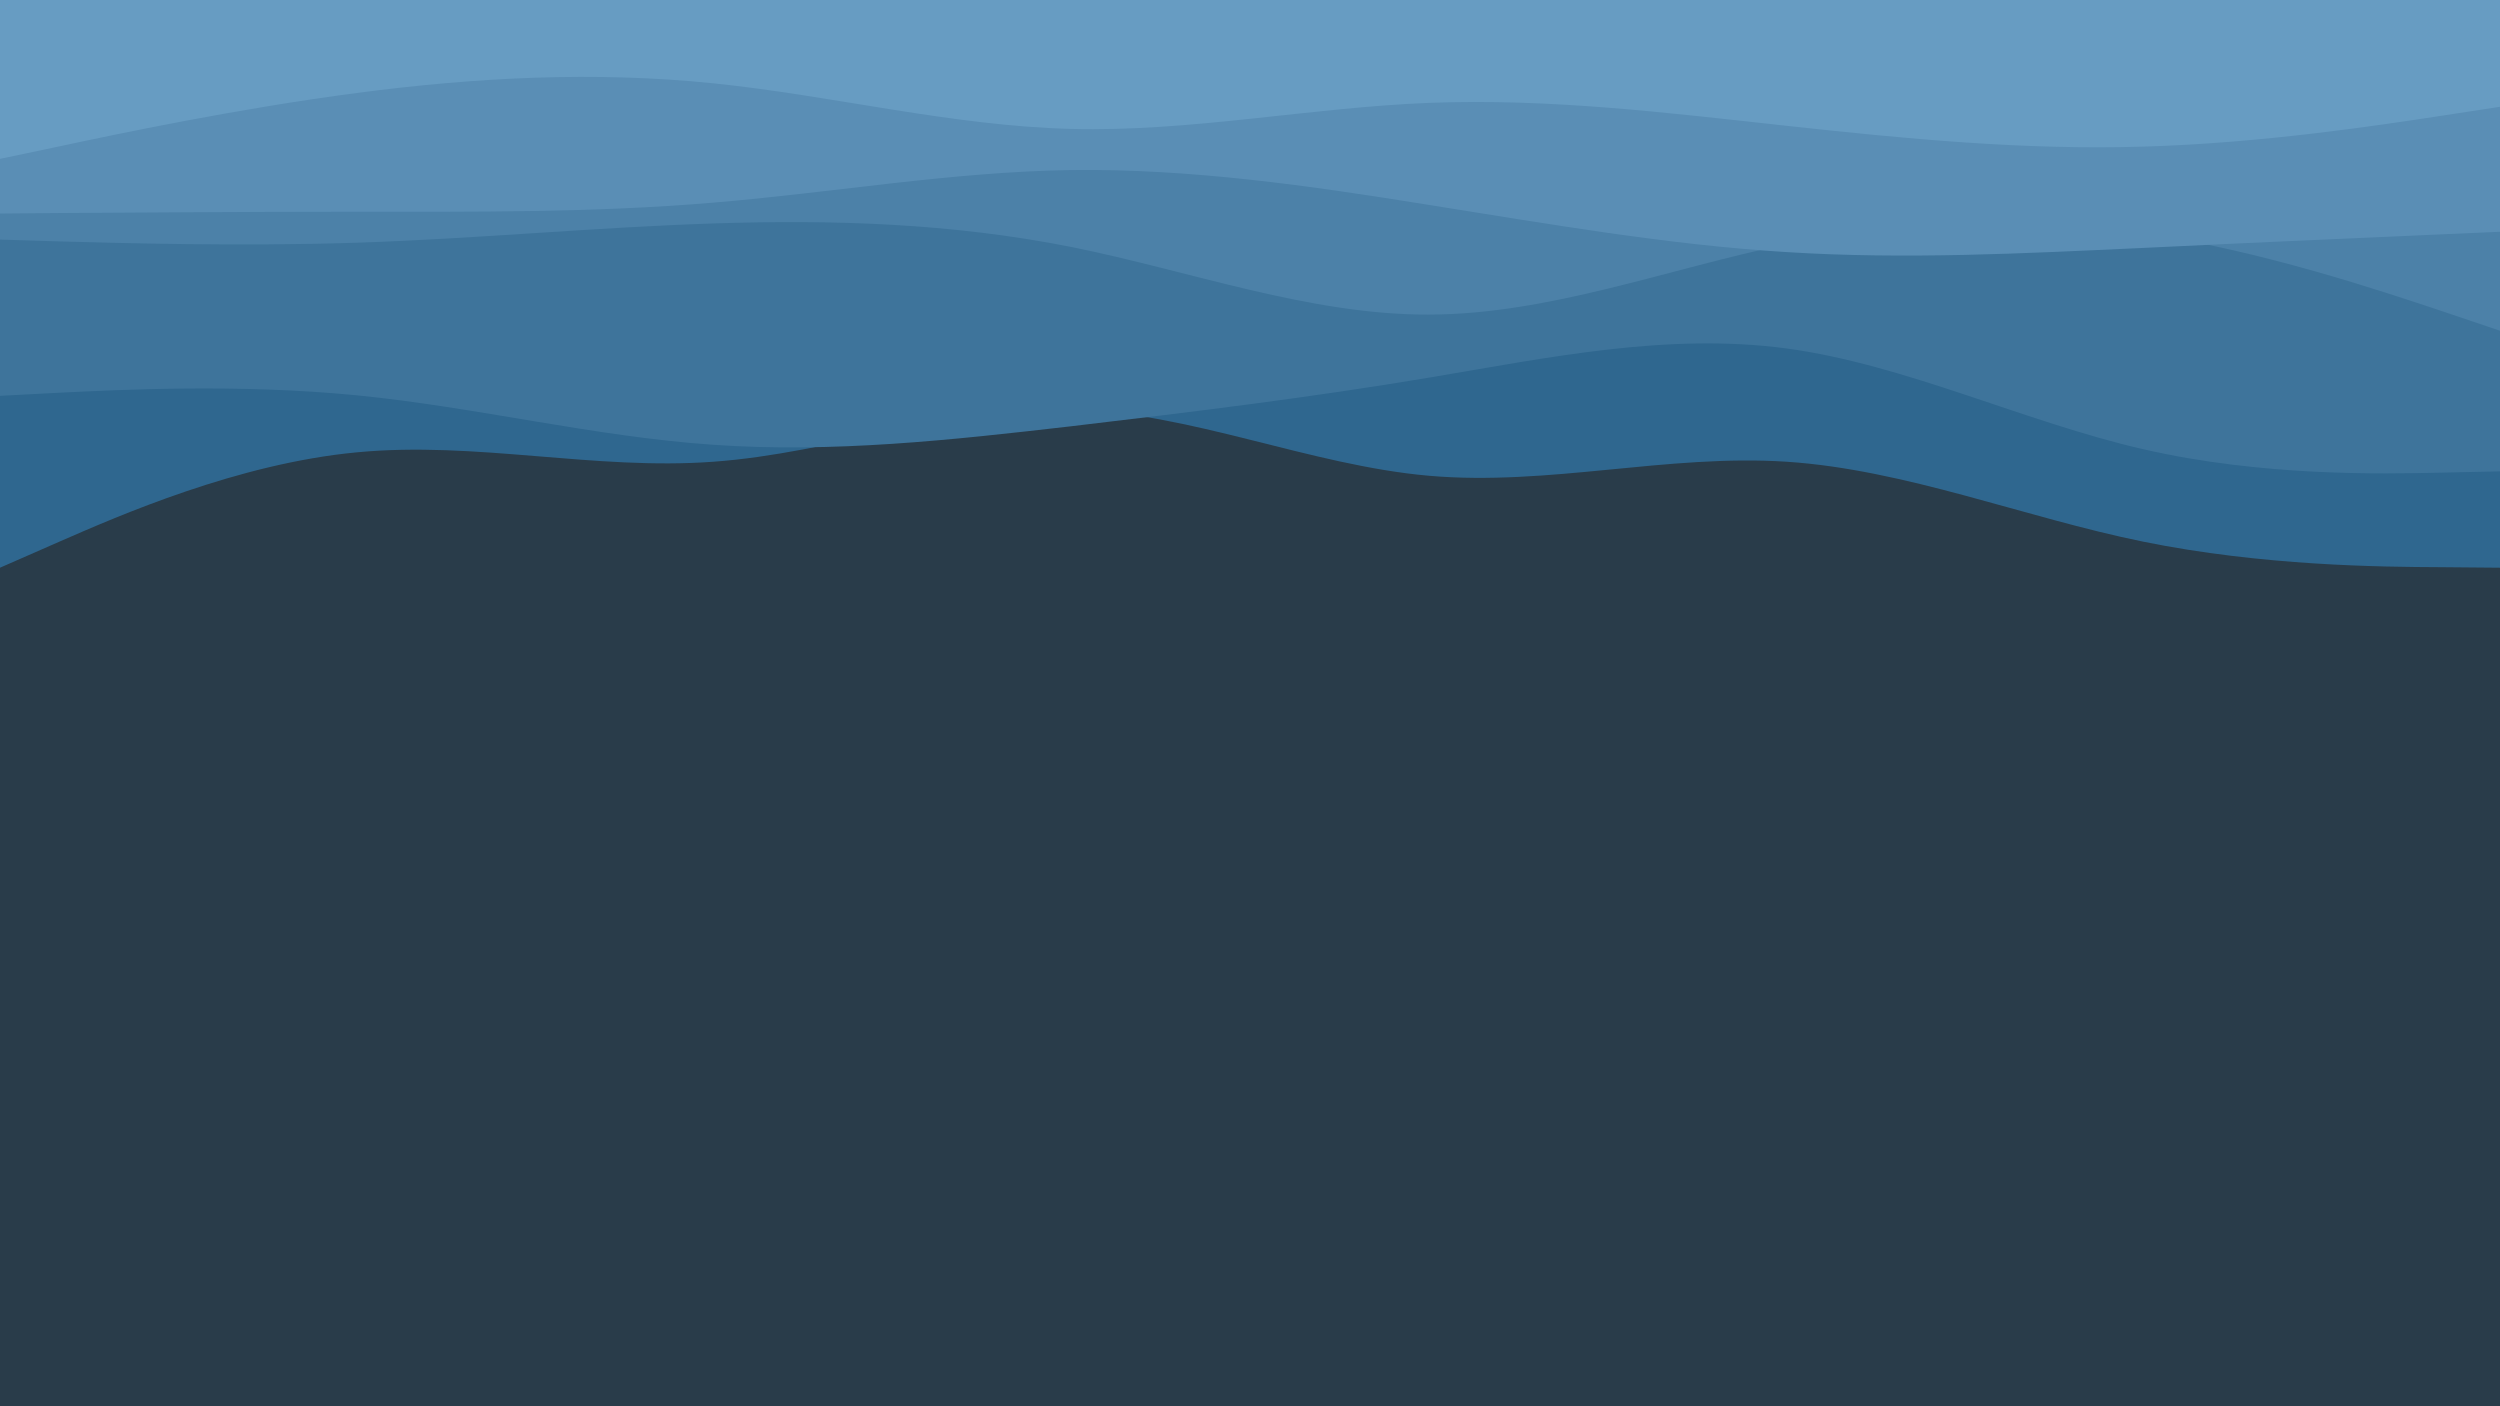 <svg id="visual" viewBox="0 0 960 540" width="100%" height="100%" xmlns="http://www.w3.org/2000/svg" xmlns:xlink="http://www.w3.org/1999/xlink" version="1.1"><rect x="0" y="0" width="960" height="540" fill="#293C4A"></rect><path d="M0 218L22.8 208C45.7 198 91.3 178 137 173.7C182.7 169.3 228.3 180.7 274 177.3C319.7 174 365.3 156 411.2 157.2C457 158.3 503 178.7 548.8 182.7C594.7 186.7 640.3 174.3 686 177.3C731.7 180.3 777.3 198.7 823 208C868.7 217.3 914.3 217.7 937.2 217.8L960 218L960 0L937.2 0C914.3 0 868.7 0 823 0C777.3 0 731.7 0 686 0C640.3 0 594.7 0 548.8 0C503 0 457 0 411.2 0C365.3 0 319.7 0 274 0C228.3 0 182.7 0 137 0C91.3 0 45.7 0 22.8 0L0 0Z" fill="#2f678f"></path><path d="M0 152L22.8 150.8C45.7 149.7 91.3 147.3 137 151.8C182.7 156.3 228.3 167.7 274 170.8C319.7 174 365.3 169 411.2 163.7C457 158.3 503 152.7 548.8 145C594.7 137.3 640.3 127.7 686 133.8C731.7 140 777.3 162 823 172.5C868.7 183 914.3 182 937.2 181.5L960 181L960 0L937.2 0C914.3 0 868.7 0 823 0C777.3 0 731.7 0 686 0C640.3 0 594.7 0 548.8 0C503 0 457 0 411.2 0C365.3 0 319.7 0 274 0C228.3 0 182.7 0 137 0C91.3 0 45.7 0 22.8 0L0 0Z" fill="#3e749b"></path><path d="M0 92L22.8 92.7C45.7 93.3 91.3 94.7 137 93.2C182.7 91.7 228.3 87.3 274 85.8C319.7 84.3 365.3 85.7 411.2 94.8C457 104 503 121 548.8 120.8C594.7 120.7 640.3 103.3 686 93.8C731.7 84.3 777.3 82.7 823 89.5C868.7 96.3 914.3 111.7 937.2 119.3L960 127L960 0L937.2 0C914.3 0 868.7 0 823 0C777.3 0 731.7 0 686 0C640.3 0 594.7 0 548.8 0C503 0 457 0 411.2 0C365.3 0 319.7 0 274 0C228.3 0 182.7 0 137 0C91.3 0 45.7 0 22.8 0L0 0Z" fill="#4c81a8"></path><path d="M0 82L22.8 81.8C45.7 81.7 91.3 81.3 137 81.3C182.7 81.3 228.3 81.7 274 77.8C319.7 74 365.3 66 411.2 65.3C457 64.7 503 71.3 548.8 78.7C594.7 86 640.3 94 686 96.8C731.7 99.7 777.3 97.3 823 95.2C868.7 93 914.3 91 937.2 90L960 89L960 0L937.2 0C914.3 0 868.7 0 823 0C777.3 0 731.7 0 686 0C640.3 0 594.7 0 548.8 0C503 0 457 0 411.2 0C365.3 0 319.7 0 274 0C228.3 0 182.7 0 137 0C91.3 0 45.7 0 22.8 0L0 0Z" fill="#5a8eb5"></path><path d="M0 61L22.8 56.2C45.7 51.3 91.3 41.7 137 35.7C182.7 29.7 228.3 27.3 274 32C319.7 36.7 365.3 48.3 411.2 49.5C457 50.7 503 41.3 548.8 39.5C594.7 37.7 640.3 43.3 686 48.3C731.7 53.3 777.3 57.7 823 56.3C868.7 55 914.3 48 937.2 44.5L960 41L960 0L937.2 0C914.3 0 868.7 0 823 0C777.3 0 731.7 0 686 0C640.3 0 594.7 0 548.8 0C503 0 457 0 411.2 0C365.3 0 319.7 0 274 0C228.3 0 182.7 0 137 0C91.3 0 45.7 0 22.8 0L0 0Z" fill="#679cc2"></path></svg>
